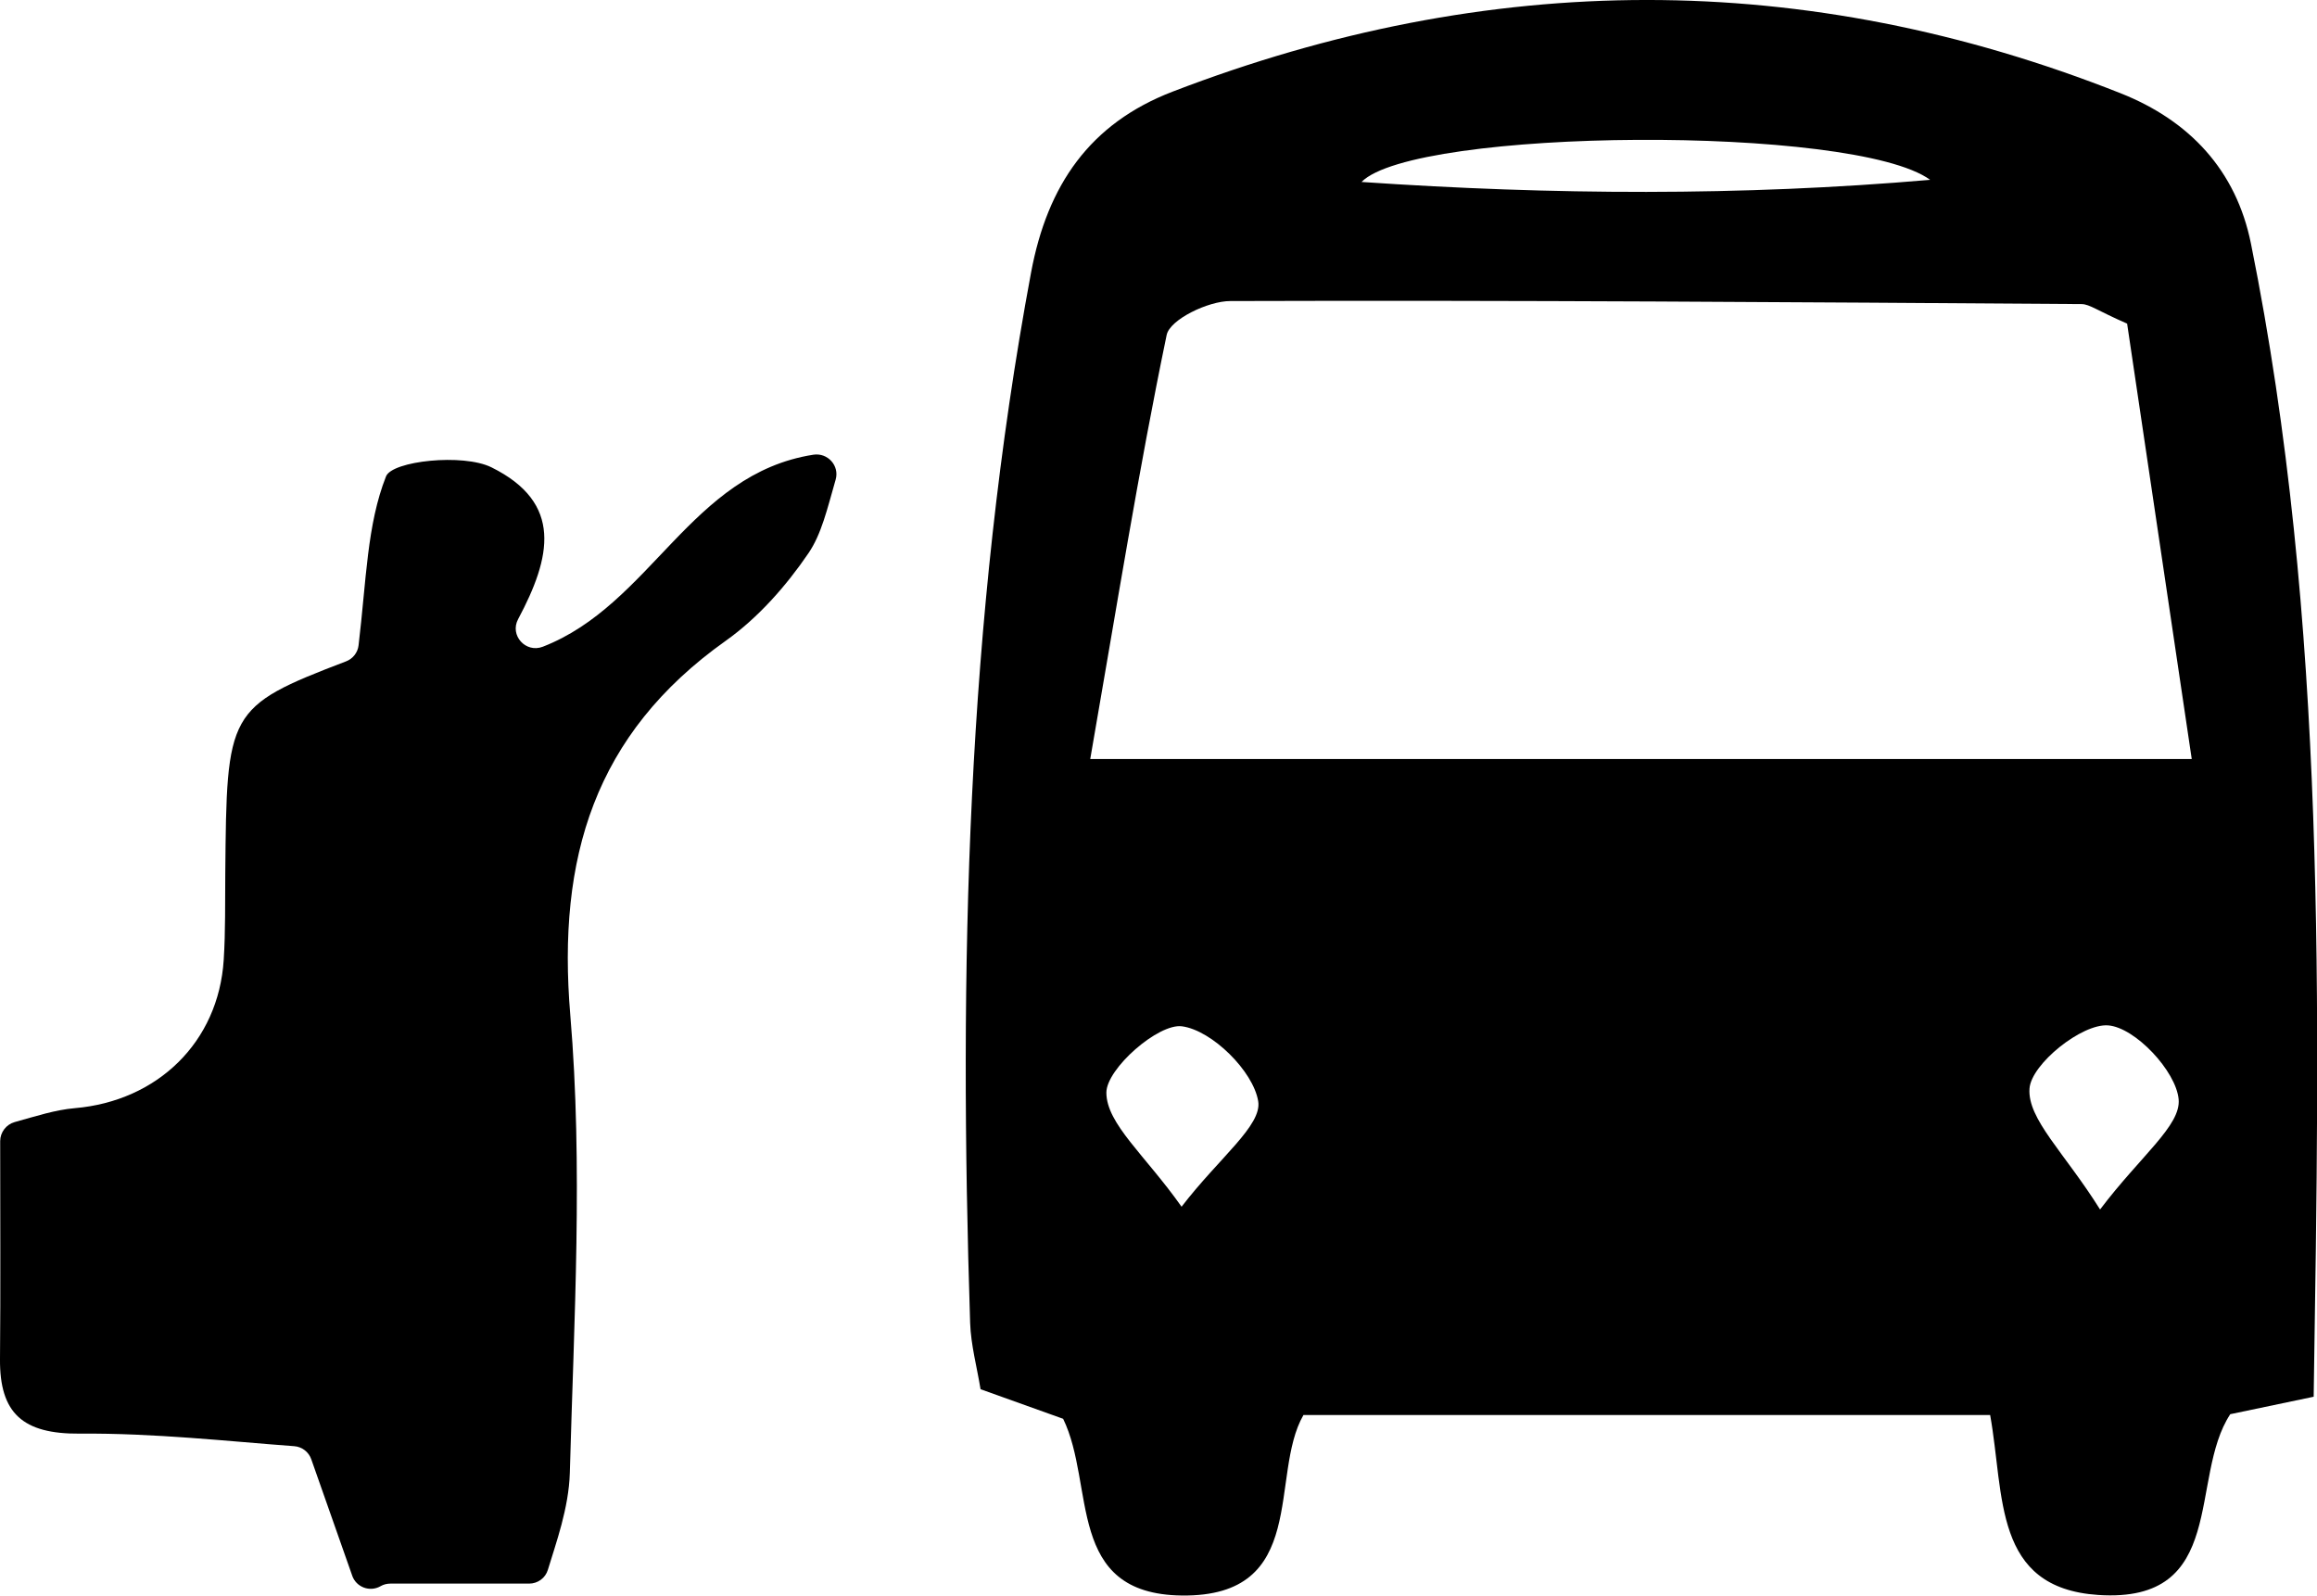 <?xml version="1.0" encoding="UTF-8"?>
<svg id="Layer_1" data-name="Layer 1" xmlns="http://www.w3.org/2000/svg" viewBox="0 0 251.37 173.1">
  <defs>
    <style>
      .cls-1 {
        stroke-width: 0px;
      }
    </style>
  </defs>
  <path class="cls-1" d="m250.99,151.53c-3.66.77-6.36,1.33-9.03,1.89-4.55,6.9-.19,20.55-14.33,19.61-11.42-.76-10.15-10.78-11.72-19.52h-74.5c-3.77,6.54.69,19.75-13.2,19.58-12.65-.15-9.35-11.94-12.87-19.17-2.74-.98-5.6-2.01-8.96-3.21-.39-2.4-1.05-4.79-1.13-7.2-1.23-38.17-.43-76.22,6.61-113.94,1.77-9.5,6.38-16.18,15.36-19.63,34.29-13.19,68.61-13.38,102.85.18,7.44,2.95,12.53,8.33,14.14,16.33,8.27,41.06,7.45,82.59,6.8,125.08Zm-20.22-116.42c-3.22-1.41-4.07-2.11-4.93-2.12-30.79-.21-61.58-.43-92.37-.33-2.4,0-6.55,2-6.9,3.68-3.06,14.74-5.44,29.63-8.29,46h119.5c-2.54-17.13-4.87-32.83-7.01-47.23Zm-83.06-15.37c20.66,1.41,41.2,1.54,61.69-.23-8.23-6.01-55.92-5.63-61.69.23Zm80.12,111.48c4.42-5.85,8.79-9.11,8.53-11.96-.28-3.07-4.73-7.8-7.65-8.02-2.84-.22-8.34,4.19-8.53,6.85-.24,3.31,3.78,6.93,7.66,13.13Zm-99.64-.31c4.12-5.36,8.75-8.82,8.31-11.45-.54-3.26-5.02-7.69-8.27-8.12-2.56-.34-8.19,4.59-8.2,7.19,0,3.38,4.2,6.78,8.15,12.37Z"/>
  <path class="cls-1" d="m38.22,170.96c-1.35-3.83-2.75-7.81-4.45-12.65-.28-.8-1.01-1.36-1.86-1.42-7.08-.52-15.17-1.43-23.26-1.36C2.48,155.58-.05,153.33,0,147.43c.07-7.61.02-15.22.02-23.63,0-.96.65-1.81,1.57-2.07,2.32-.64,4.4-1.33,6.53-1.51,8.97-.77,15.58-7.16,16.15-16.08.2-3.12.14-6.25.17-9.38.16-17.56.16-18.07,13.1-23.01.74-.28,1.27-.95,1.36-1.74.85-7.09.91-13.1,2.98-18.33.66-1.68,8.35-2.51,11.44-.98,7.79,3.86,6.48,9.74,2.89,16.47-.94,1.75.82,3.71,2.68,2.99,11.75-4.56,16.03-18.75,29.35-20.83,1.56-.24,2.85,1.19,2.42,2.7-.94,3.28-1.54,5.9-2.94,7.97-2.43,3.57-5.48,7.03-8.99,9.52-14.25,10.12-18.29,23.57-16.86,40.59,1.39,16.45.4,33.11-.05,49.67-.11,3.84-1.51,7.64-2.38,10.52-.27.9-1.1,1.5-2.04,1.5h-15.05c-.37,0-.73.09-1.05.27,0,0-.02.01-.03.02-1.16.65-2.62.1-3.06-1.15Z"/>
</svg>